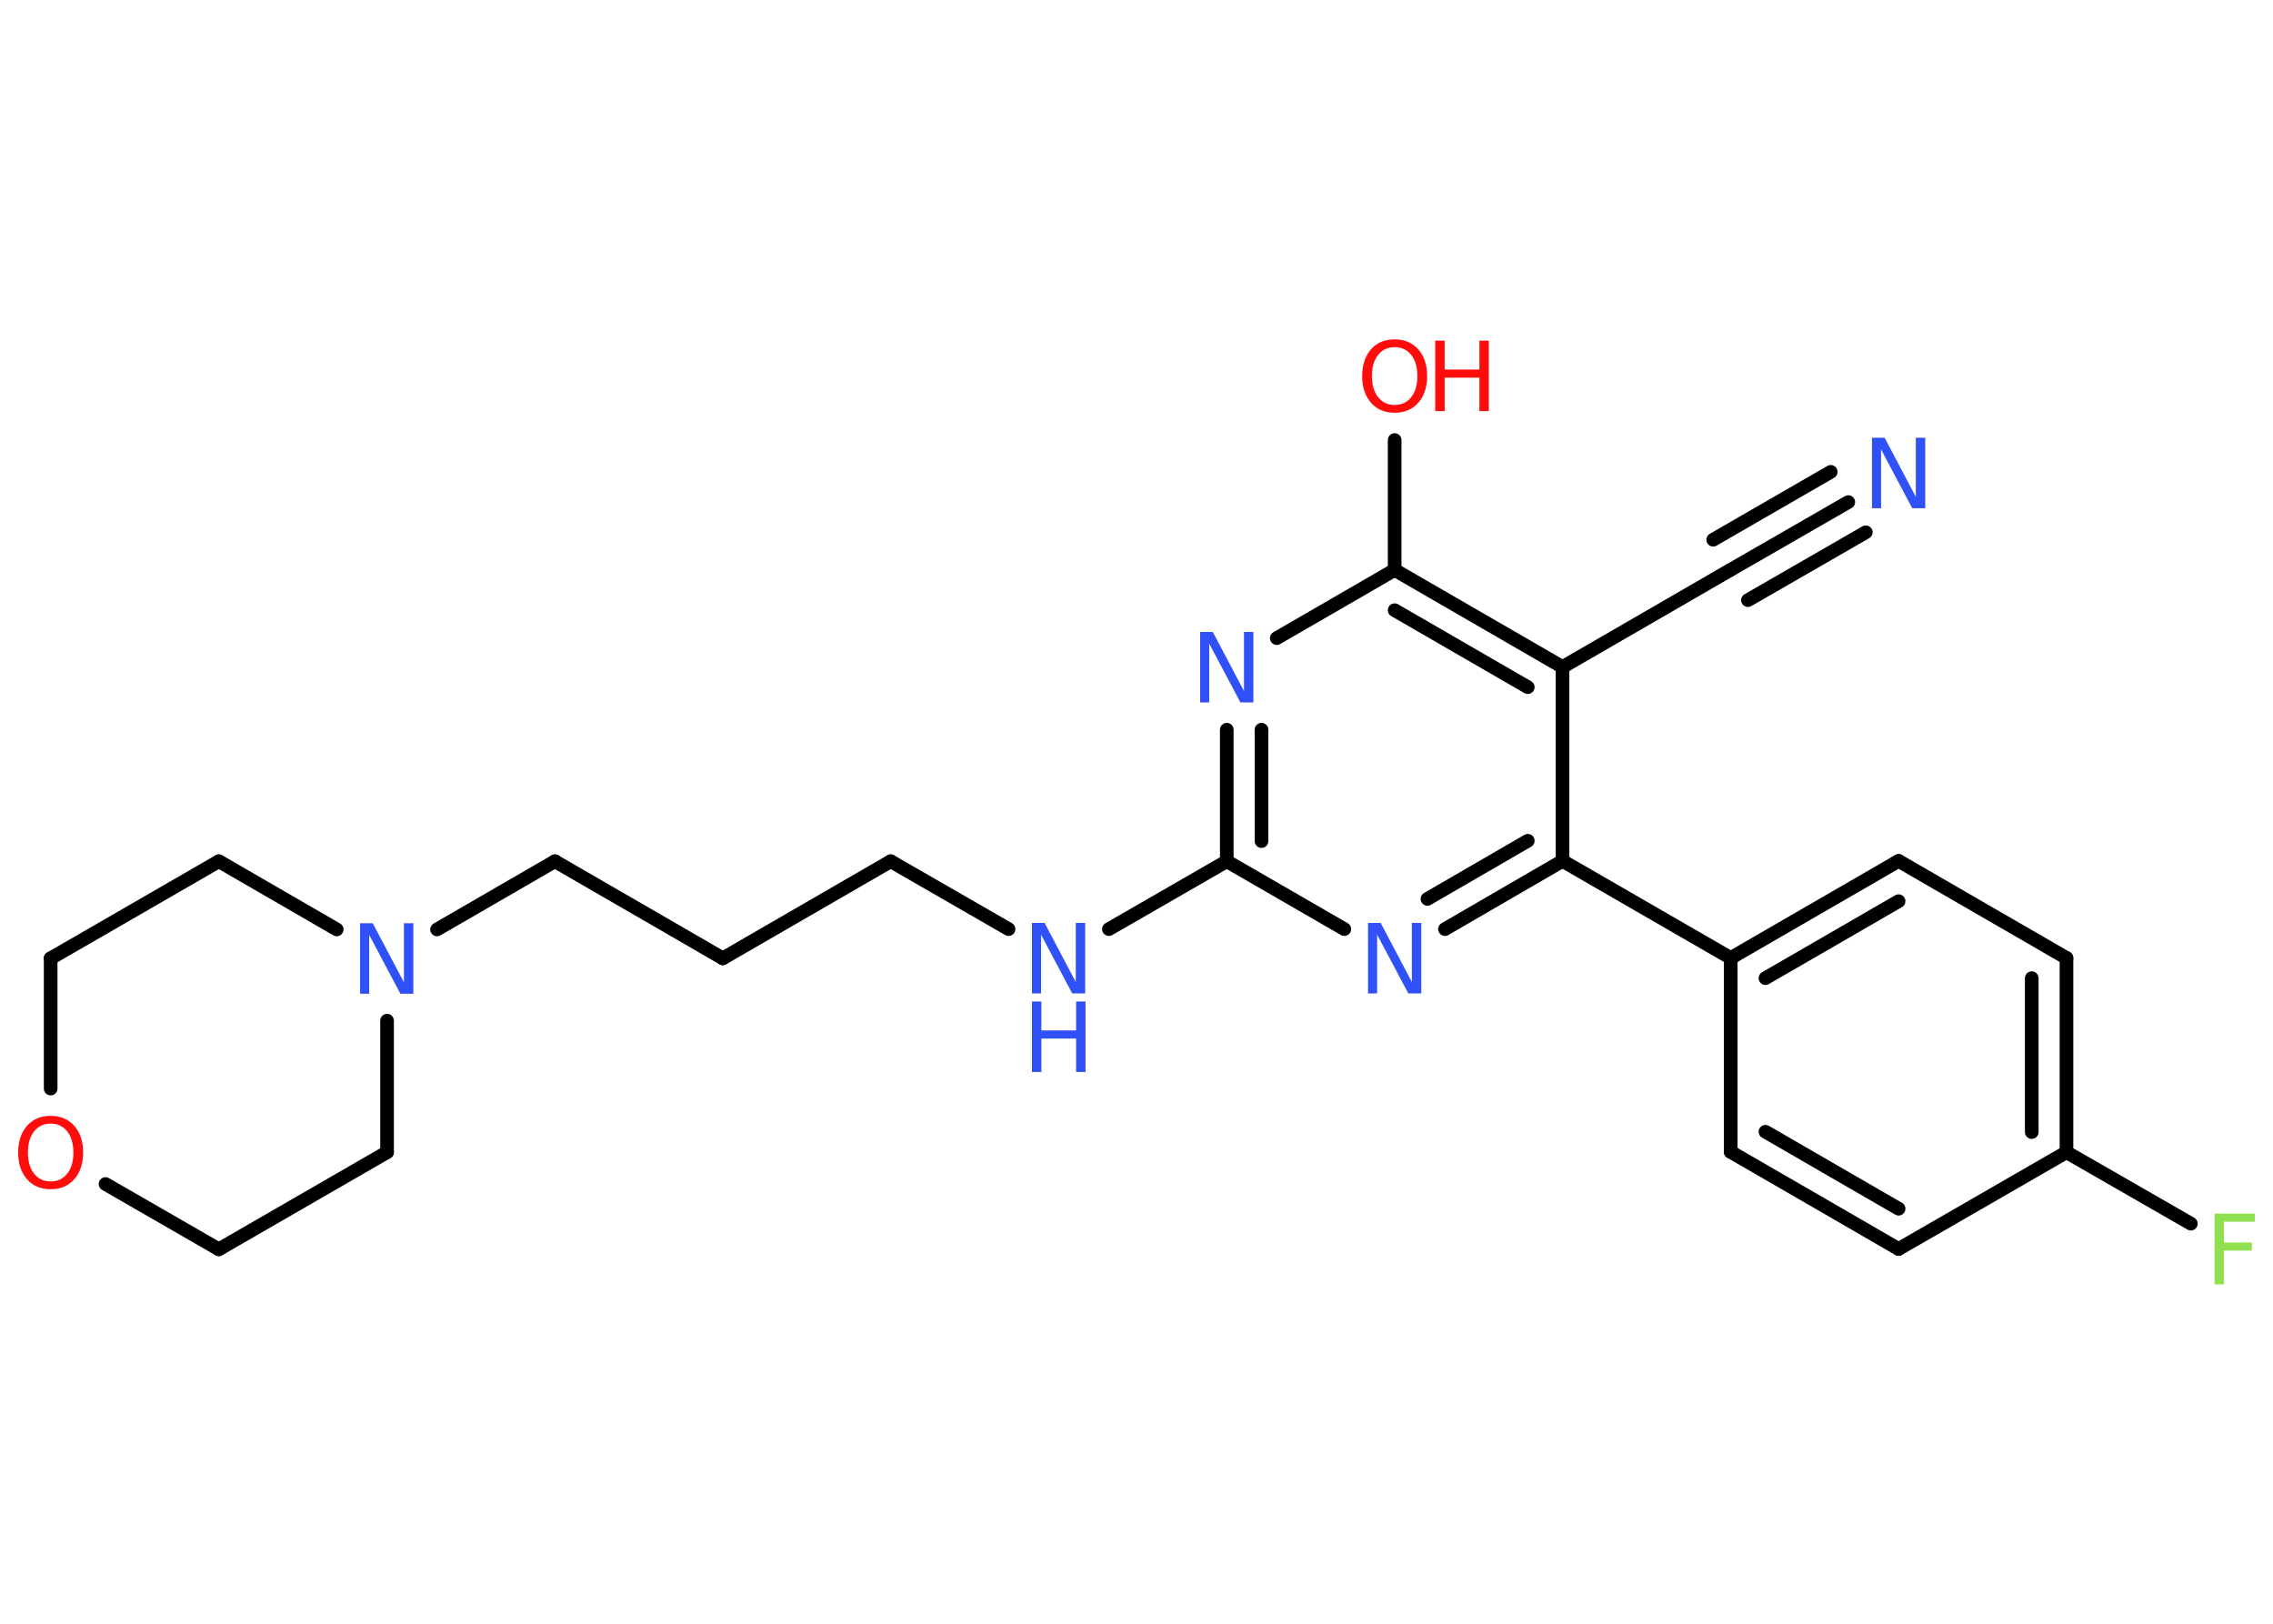 <?xml version='1.0' encoding='UTF-8'?>
<!DOCTYPE svg PUBLIC "-//W3C//DTD SVG 1.1//EN" "http://www.w3.org/Graphics/SVG/1.1/DTD/svg11.dtd">
<svg version='1.2' xmlns='http://www.w3.org/2000/svg' xmlns:xlink='http://www.w3.org/1999/xlink' width='70.0mm' height='50.0mm' viewBox='0 0 70.0 50.0'>
  <desc>Generated by the Chemistry Development Kit (http://github.com/cdk)</desc>
  <g stroke-linecap='round' stroke-linejoin='round' stroke='#000000' stroke-width='.42' fill='#3050F8'>
    <rect x='.0' y='.0' width='70.0' height='50.0' fill='#FFFFFF' stroke='none'/>
    <g id='mol1' class='mol'>
      <g id='mol1bnd1' class='bond'>
        <line x1='56.92' y1='15.46' x2='53.29' y2='17.55'/>
        <line x1='57.46' y1='16.39' x2='53.83' y2='18.48'/>
        <line x1='56.38' y1='14.53' x2='52.76' y2='16.62'/>
      </g>
      <line id='mol1bnd2' class='bond' x1='53.29' y1='17.55' x2='48.12' y2='20.54'/>
      <g id='mol1bnd3' class='bond'>
        <line x1='48.12' y1='20.54' x2='42.95' y2='17.55'/>
        <line x1='47.05' y1='21.16' x2='42.95' y2='18.79'/>
      </g>
      <line id='mol1bnd4' class='bond' x1='42.95' y1='17.55' x2='42.95' y2='13.55'/>
      <line id='mol1bnd5' class='bond' x1='42.95' y1='17.55' x2='39.32' y2='19.65'/>
      <g id='mol1bnd6' class='bond'>
        <line x1='37.78' y1='22.47' x2='37.78' y2='26.52'/>
        <line x1='38.85' y1='22.47' x2='38.85' y2='25.9'/>
      </g>
      <line id='mol1bnd7' class='bond' x1='37.78' y1='26.52' x2='34.15' y2='28.61'/>
      <line id='mol1bnd8' class='bond' x1='31.06' y1='28.61' x2='27.43' y2='26.52'/>
      <line id='mol1bnd9' class='bond' x1='27.43' y1='26.52' x2='22.26' y2='29.51'/>
      <line id='mol1bnd10' class='bond' x1='22.26' y1='29.51' x2='17.09' y2='26.52'/>
      <line id='mol1bnd11' class='bond' x1='17.09' y1='26.52' x2='13.46' y2='28.62'/>
      <line id='mol1bnd12' class='bond' x1='11.92' y1='31.43' x2='11.92' y2='35.48'/>
      <line id='mol1bnd13' class='bond' x1='11.92' y1='35.48' x2='6.74' y2='38.47'/>
      <line id='mol1bnd14' class='bond' x1='6.74' y1='38.47' x2='3.25' y2='36.46'/>
      <line id='mol1bnd15' class='bond' x1='1.56' y1='33.52' x2='1.56' y2='29.51'/>
      <line id='mol1bnd16' class='bond' x1='1.56' y1='29.51' x2='6.74' y2='26.52'/>
      <line id='mol1bnd17' class='bond' x1='10.37' y1='28.62' x2='6.74' y2='26.52'/>
      <line id='mol1bnd18' class='bond' x1='37.78' y1='26.52' x2='41.4' y2='28.61'/>
      <g id='mol1bnd19' class='bond'>
        <line x1='44.5' y1='28.61' x2='48.12' y2='26.51'/>
        <line x1='43.96' y1='27.68' x2='47.05' y2='25.89'/>
      </g>
      <line id='mol1bnd20' class='bond' x1='48.12' y1='20.54' x2='48.12' y2='26.51'/>
      <line id='mol1bnd21' class='bond' x1='48.12' y1='26.51' x2='53.3' y2='29.5'/>
      <g id='mol1bnd22' class='bond'>
        <line x1='58.47' y1='26.51' x2='53.3' y2='29.5'/>
        <line x1='58.47' y1='27.75' x2='54.37' y2='30.12'/>
      </g>
      <line id='mol1bnd23' class='bond' x1='58.47' y1='26.51' x2='63.64' y2='29.5'/>
      <g id='mol1bnd24' class='bond'>
        <line x1='63.64' y1='35.48' x2='63.64' y2='29.5'/>
        <line x1='62.57' y1='34.86' x2='62.57' y2='30.12'/>
      </g>
      <line id='mol1bnd25' class='bond' x1='63.64' y1='35.48' x2='67.47' y2='37.68'/>
      <line id='mol1bnd26' class='bond' x1='63.64' y1='35.48' x2='58.47' y2='38.46'/>
      <g id='mol1bnd27' class='bond'>
        <line x1='53.3' y1='35.47' x2='58.47' y2='38.46'/>
        <line x1='54.37' y1='34.85' x2='58.47' y2='37.22'/>
      </g>
      <line id='mol1bnd28' class='bond' x1='53.3' y1='29.5' x2='53.3' y2='35.47'/>
      <path id='mol1atm1' class='atom' d='M57.65 13.48h.39l.96 1.82v-1.82h.29v2.17h-.4l-.96 -1.81v1.81h-.28v-2.17z' stroke='none'/>
      <g id='mol1atm5' class='atom'>
        <path d='M42.95 10.69q-.32 .0 -.51 .24q-.19 .24 -.19 .65q.0 .41 .19 .65q.19 .24 .51 .24q.32 .0 .51 -.24q.19 -.24 .19 -.65q.0 -.41 -.19 -.65q-.19 -.24 -.51 -.24zM42.95 10.45q.45 .0 .73 .31q.27 .31 .27 .82q.0 .51 -.27 .82q-.27 .31 -.73 .31q-.46 .0 -.73 -.31q-.27 -.31 -.27 -.82q.0 -.51 .27 -.82q.27 -.31 .73 -.31z' stroke='none' fill='#FF0D0D'/>
        <path d='M44.2 10.49h.29v.89h1.07v-.89h.29v2.17h-.29v-1.03h-1.07v1.03h-.29v-2.17z' stroke='none' fill='#FF0D0D'/>
      </g>
      <path id='mol1atm6' class='atom' d='M36.96 19.46h.39l.96 1.82v-1.82h.29v2.17h-.4l-.96 -1.81v1.81h-.28v-2.17z' stroke='none'/>
      <g id='mol1atm8' class='atom'>
        <path d='M31.78 28.42h.39l.96 1.82v-1.82h.29v2.17h-.4l-.96 -1.81v1.81h-.28v-2.17z' stroke='none'/>
        <path d='M31.78 30.84h.29v.89h1.07v-.89h.29v2.17h-.29v-1.03h-1.07v1.03h-.29v-2.17z' stroke='none'/>
      </g>
      <path id='mol1atm12' class='atom' d='M11.09 28.43h.39l.96 1.82v-1.82h.29v2.17h-.4l-.96 -1.81v1.81h-.28v-2.17z' stroke='none'/>
      <path id='mol1atm15' class='atom' d='M1.56 34.6q-.32 .0 -.51 .24q-.19 .24 -.19 .65q.0 .41 .19 .65q.19 .24 .51 .24q.32 .0 .51 -.24q.19 -.24 .19 -.65q.0 -.41 -.19 -.65q-.19 -.24 -.51 -.24zM1.56 34.36q.45 .0 .73 .31q.27 .31 .27 .82q.0 .51 -.27 .82q-.27 .31 -.73 .31q-.46 .0 -.73 -.31q-.27 -.31 -.27 -.82q.0 -.51 .27 -.82q.27 -.31 .73 -.31z' stroke='none' fill='#FF0D0D'/>
      <path id='mol1atm18' class='atom' d='M42.13 28.42h.39l.96 1.82v-1.82h.29v2.17h-.4l-.96 -1.81v1.81h-.28v-2.17z' stroke='none'/>
      <path id='mol1atm24' class='atom' d='M68.2 37.37h1.24v.25h-.95v.64h.86v.25h-.86v1.04h-.29v-2.17z' stroke='none' fill='#90E050'/>
    </g>
  </g>
</svg>
